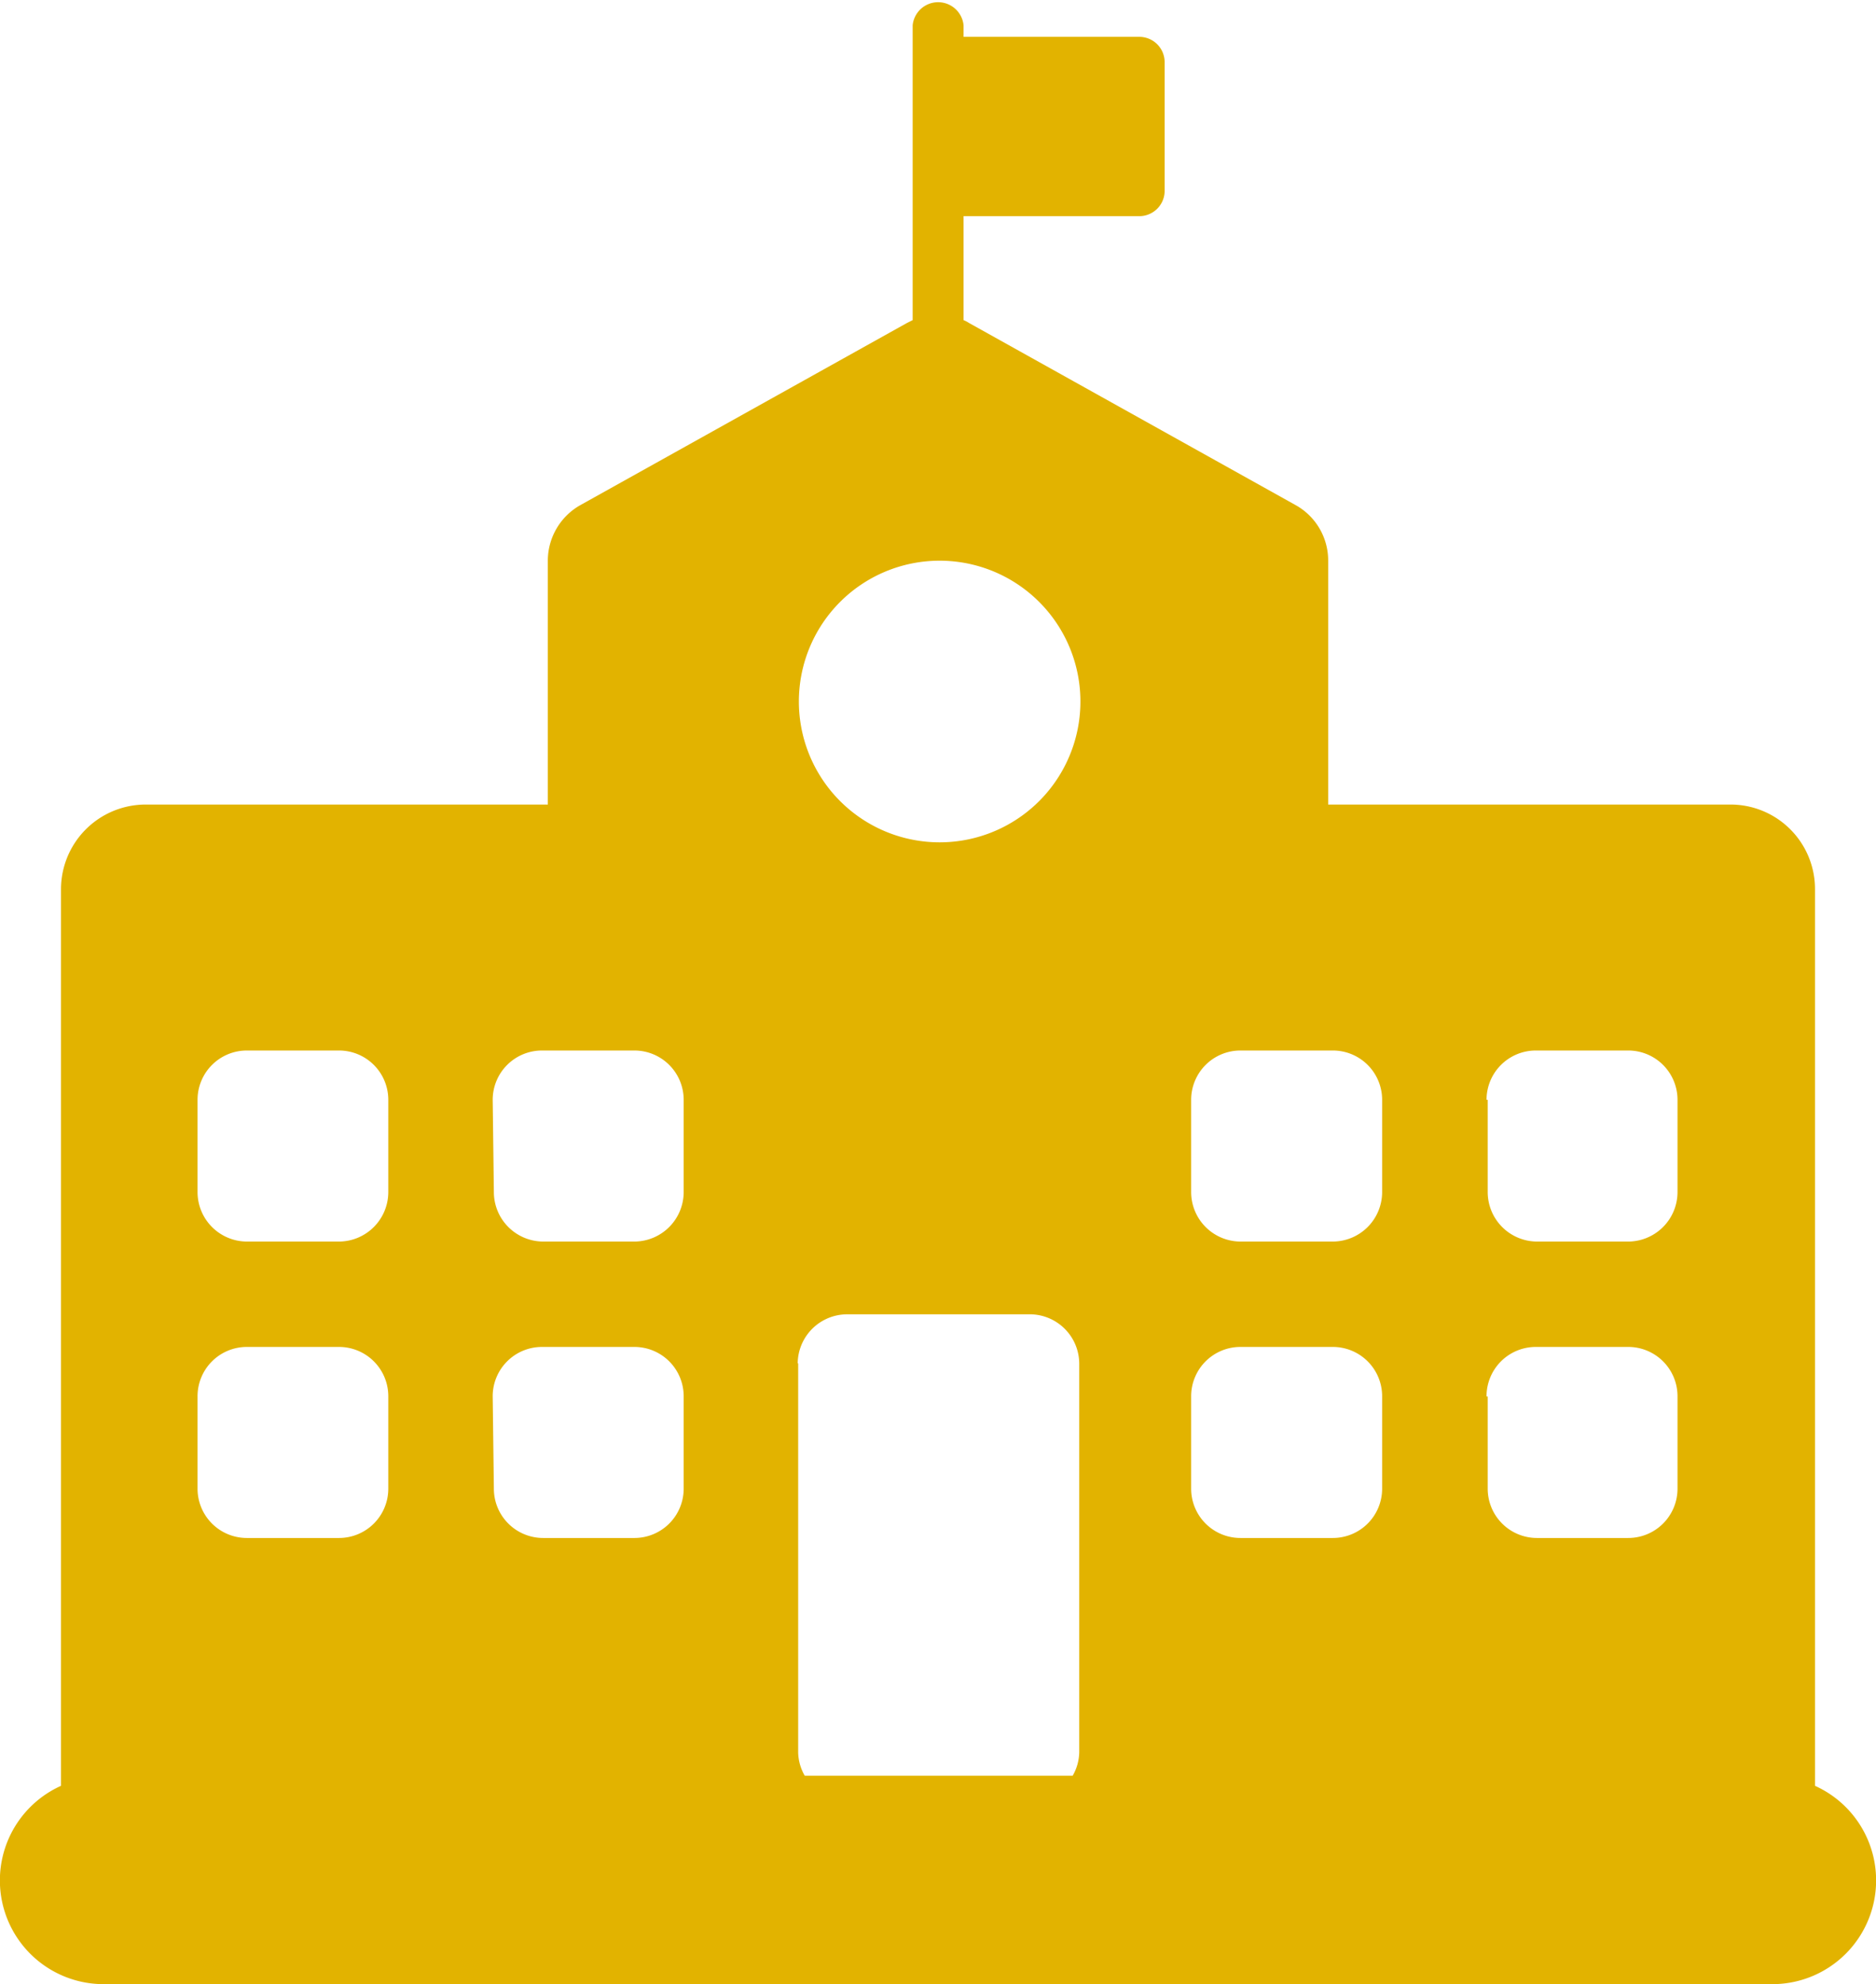 <svg xmlns="http://www.w3.org/2000/svg" viewBox="0 0 79.96 84.54"><defs><style>.cls-1{fill:#e2b300;}</style></defs><title>Asset 4</title><g id="Layer_2" data-name="Layer 2"><g id="Education"><path class="cls-1" d="M77.36,76.09V37.89a3.6,3.6,0,0,0-3.61-3.61H56.61V23.88a2.7,2.7,0,0,0-1.39-2.36L41.3,13.76a1.27,1.27,0,0,0-.23-.12V9.21h7.49a1.08,1.08,0,0,0,1.08-1.08V2.66a1.08,1.08,0,0,0-1.08-1.09H41.07V1.08a1.09,1.09,0,0,0-2.17,0V13.64l-.24.12L24.74,21.52a2.72,2.72,0,0,0-1.39,2.36v10.4H6.21A3.61,3.61,0,0,0,2.6,37.89v38.2a4.42,4.42,0,0,0,1.82,8.45H75.54a4.42,4.42,0,0,0,1.82-8.45Zm-14-29.23a2.1,2.1,0,0,1,2.1-2.1h3.93a2.1,2.1,0,0,1,2.11,2.1v3.93a2.11,2.11,0,0,1-2.11,2.11H65.51a2.11,2.11,0,0,1-2.1-2.11V46.86Zm0,12.64a2.1,2.1,0,0,1,2.1-2.11h3.93a2.1,2.1,0,0,1,2.11,2.11v3.93a2.1,2.1,0,0,1-2.11,2.1H65.51a2.1,2.1,0,0,1-2.1-2.1V59.5ZM50.77,46.86a2.1,2.1,0,0,1,2.11-2.1h3.93a2.1,2.1,0,0,1,2.1,2.1v3.93a2.11,2.11,0,0,1-2.1,2.11H52.88a2.11,2.11,0,0,1-2.11-2.11Zm0,12.64a2.1,2.1,0,0,1,2.11-2.11h3.93a2.1,2.1,0,0,1,2.1,2.11v3.93a2.1,2.1,0,0,1-2.1,2.1H52.88a2.1,2.1,0,0,1-2.11-2.1ZM40,23.89a6,6,0,1,1-5.95,6A6,6,0,0,1,40,23.89Zm-6,34.2A2.11,2.11,0,0,1,36.12,56h7.72A2.11,2.11,0,0,1,46,58.09V74.66a2.08,2.08,0,0,1-.28,1H34.3a2.08,2.08,0,0,1-.28-1V58.09Zm-13-11.23a2.1,2.1,0,0,1,2.1-2.1h3.94a2.1,2.1,0,0,1,2.1,2.1v3.93a2.11,2.11,0,0,1-2.1,2.11H23.15a2.11,2.11,0,0,1-2.1-2.11Zm0,12.64a2.1,2.1,0,0,1,2.1-2.11h3.94a2.1,2.1,0,0,1,2.1,2.11v3.93a2.1,2.1,0,0,1-2.1,2.1H23.15a2.1,2.1,0,0,1-2.1-2.1ZM8.42,46.86a2.1,2.1,0,0,1,2.1-2.1h3.93a2.1,2.1,0,0,1,2.1,2.1v3.93a2.11,2.11,0,0,1-2.1,2.11H10.52a2.11,2.11,0,0,1-2.1-2.11V46.86Zm0,12.64a2.1,2.1,0,0,1,2.1-2.11h3.93a2.1,2.1,0,0,1,2.1,2.11v3.93a2.1,2.1,0,0,1-2.1,2.1H10.52a2.1,2.1,0,0,1-2.1-2.1V59.5Z"/></g></g></svg>
